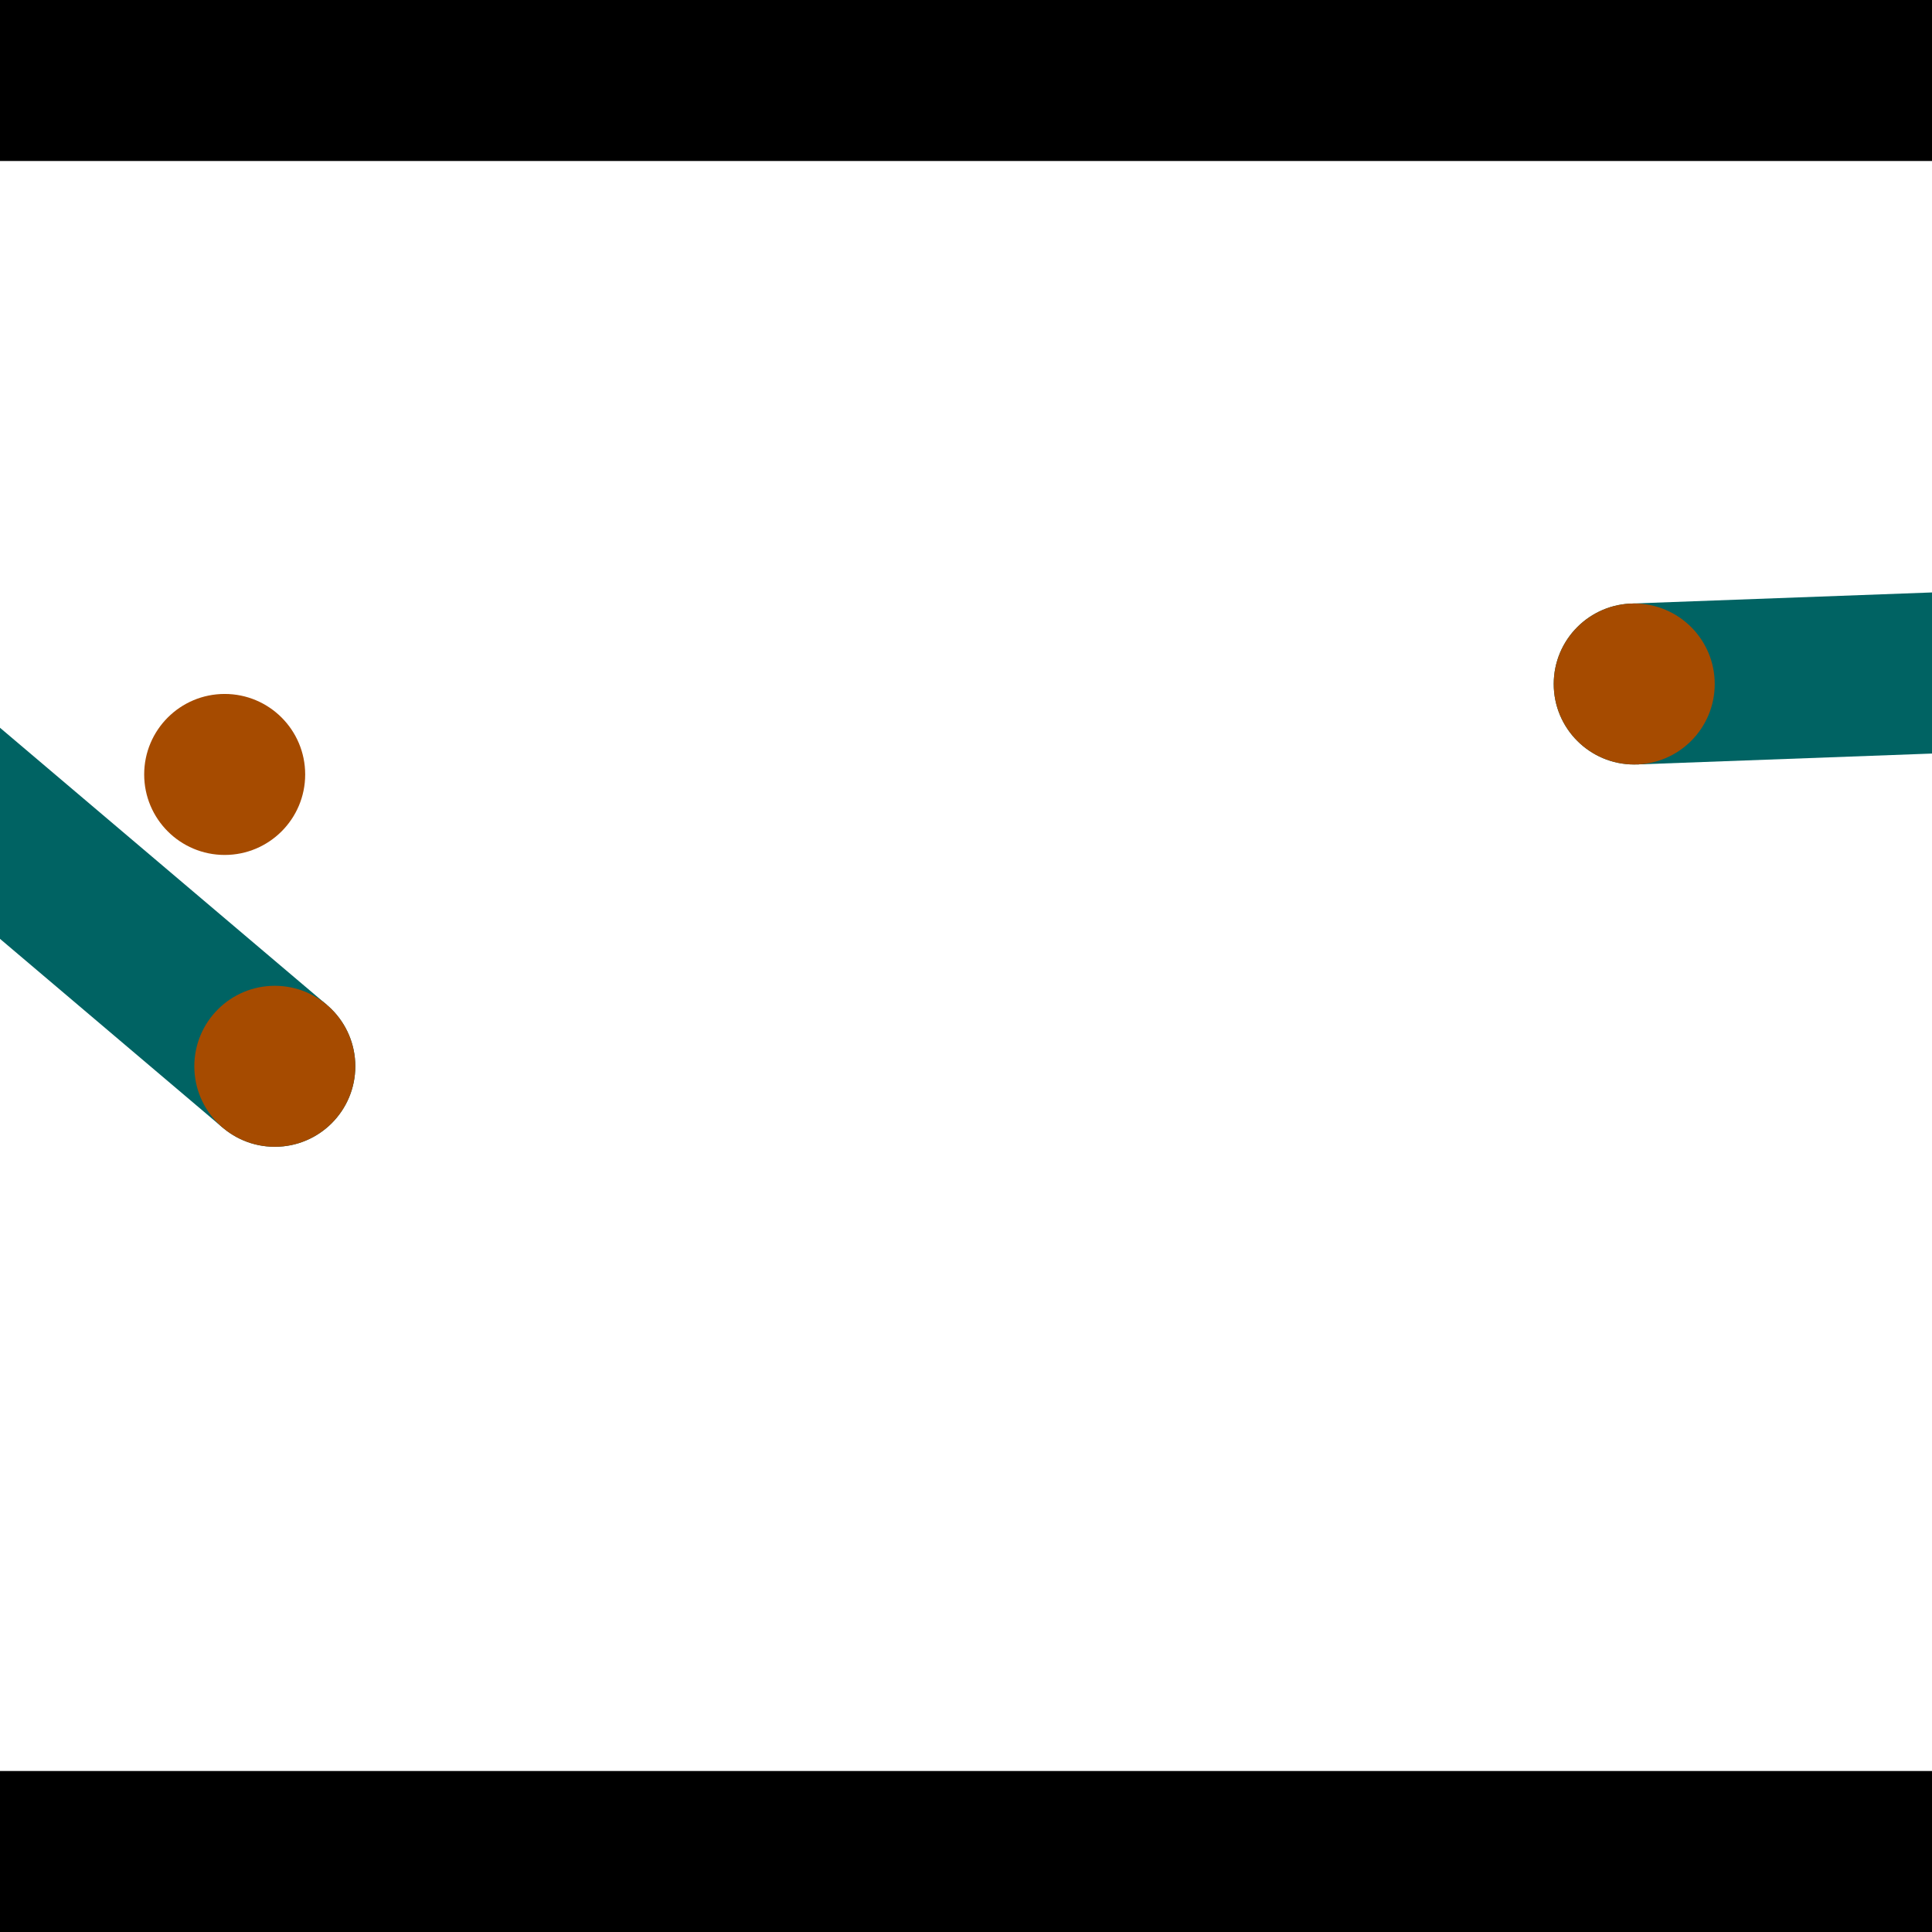 <?xml version="1.0" encoding="utf-8"?> <!-- Generator: Adobe Illustrator 13.0.0, SVG Export Plug-In . SVG Version: 6.00 Build 14948)  --> <svg version="1.2" baseProfile="tiny" id="Layer_1" xmlns="http://www.w3.org/2000/svg" xmlns:xlink="http://www.w3.org/1999/xlink" x="0px" y="0px" width="512px" height="512px" viewBox="0 0 512 512" xml:space="preserve">
<rect x="0" y="0" width="512" height="512" fill="#333333" stroke="none"/>
<polygon points="0,0 512,0 512,512 0,512" style="fill:#ffffff; stroke:#000000;stroke-width:0"/>
<polygon points="-104.975,159.803 -77.383,127.258 86.624,266.306 59.032,298.851" style="fill:#006363; stroke:#000000;stroke-width:0"/>
<circle fill="#006363" stroke="#006363" stroke-width="0" cx="-91.179" cy="143.53" r="21.333"/>
<circle fill="#006363" stroke="#006363" stroke-width="0" cx="72.828" cy="282.578" r="21.333"/>
<polygon points="433.874,202.584 432.3,159.947 646.814,152.027 648.388,194.664" style="fill:#006363; stroke:#000000;stroke-width:0"/>
<circle fill="#006363" stroke="#006363" stroke-width="0" cx="433.087" cy="181.265" r="21.333"/>
<circle fill="#006363" stroke="#006363" stroke-width="0" cx="647.601" cy="173.346" r="21.333"/>
<polygon points="1256,469.333 256,1469.33 -744,469.333" style="fill:#000000; stroke:#000000;stroke-width:0"/>
<polygon points="-744,42.667 256,-957.333 1256,42.667" style="fill:#000000; stroke:#000000;stroke-width:0"/>
<circle fill="#a64b00" stroke="#a64b00" stroke-width="0" cx="-91.179" cy="143.53" r="21.333"/>
<circle fill="#a64b00" stroke="#a64b00" stroke-width="0" cx="72.828" cy="282.578" r="21.333"/>
<circle fill="#a64b00" stroke="#a64b00" stroke-width="0" cx="433.087" cy="181.265" r="21.333"/>
<circle fill="#a64b00" stroke="#a64b00" stroke-width="0" cx="647.601" cy="173.346" r="21.333"/>
<circle fill="#a64b00" stroke="#a64b00" stroke-width="0" cx="59.543" cy="205.237" r="21.333"/>
</svg>
